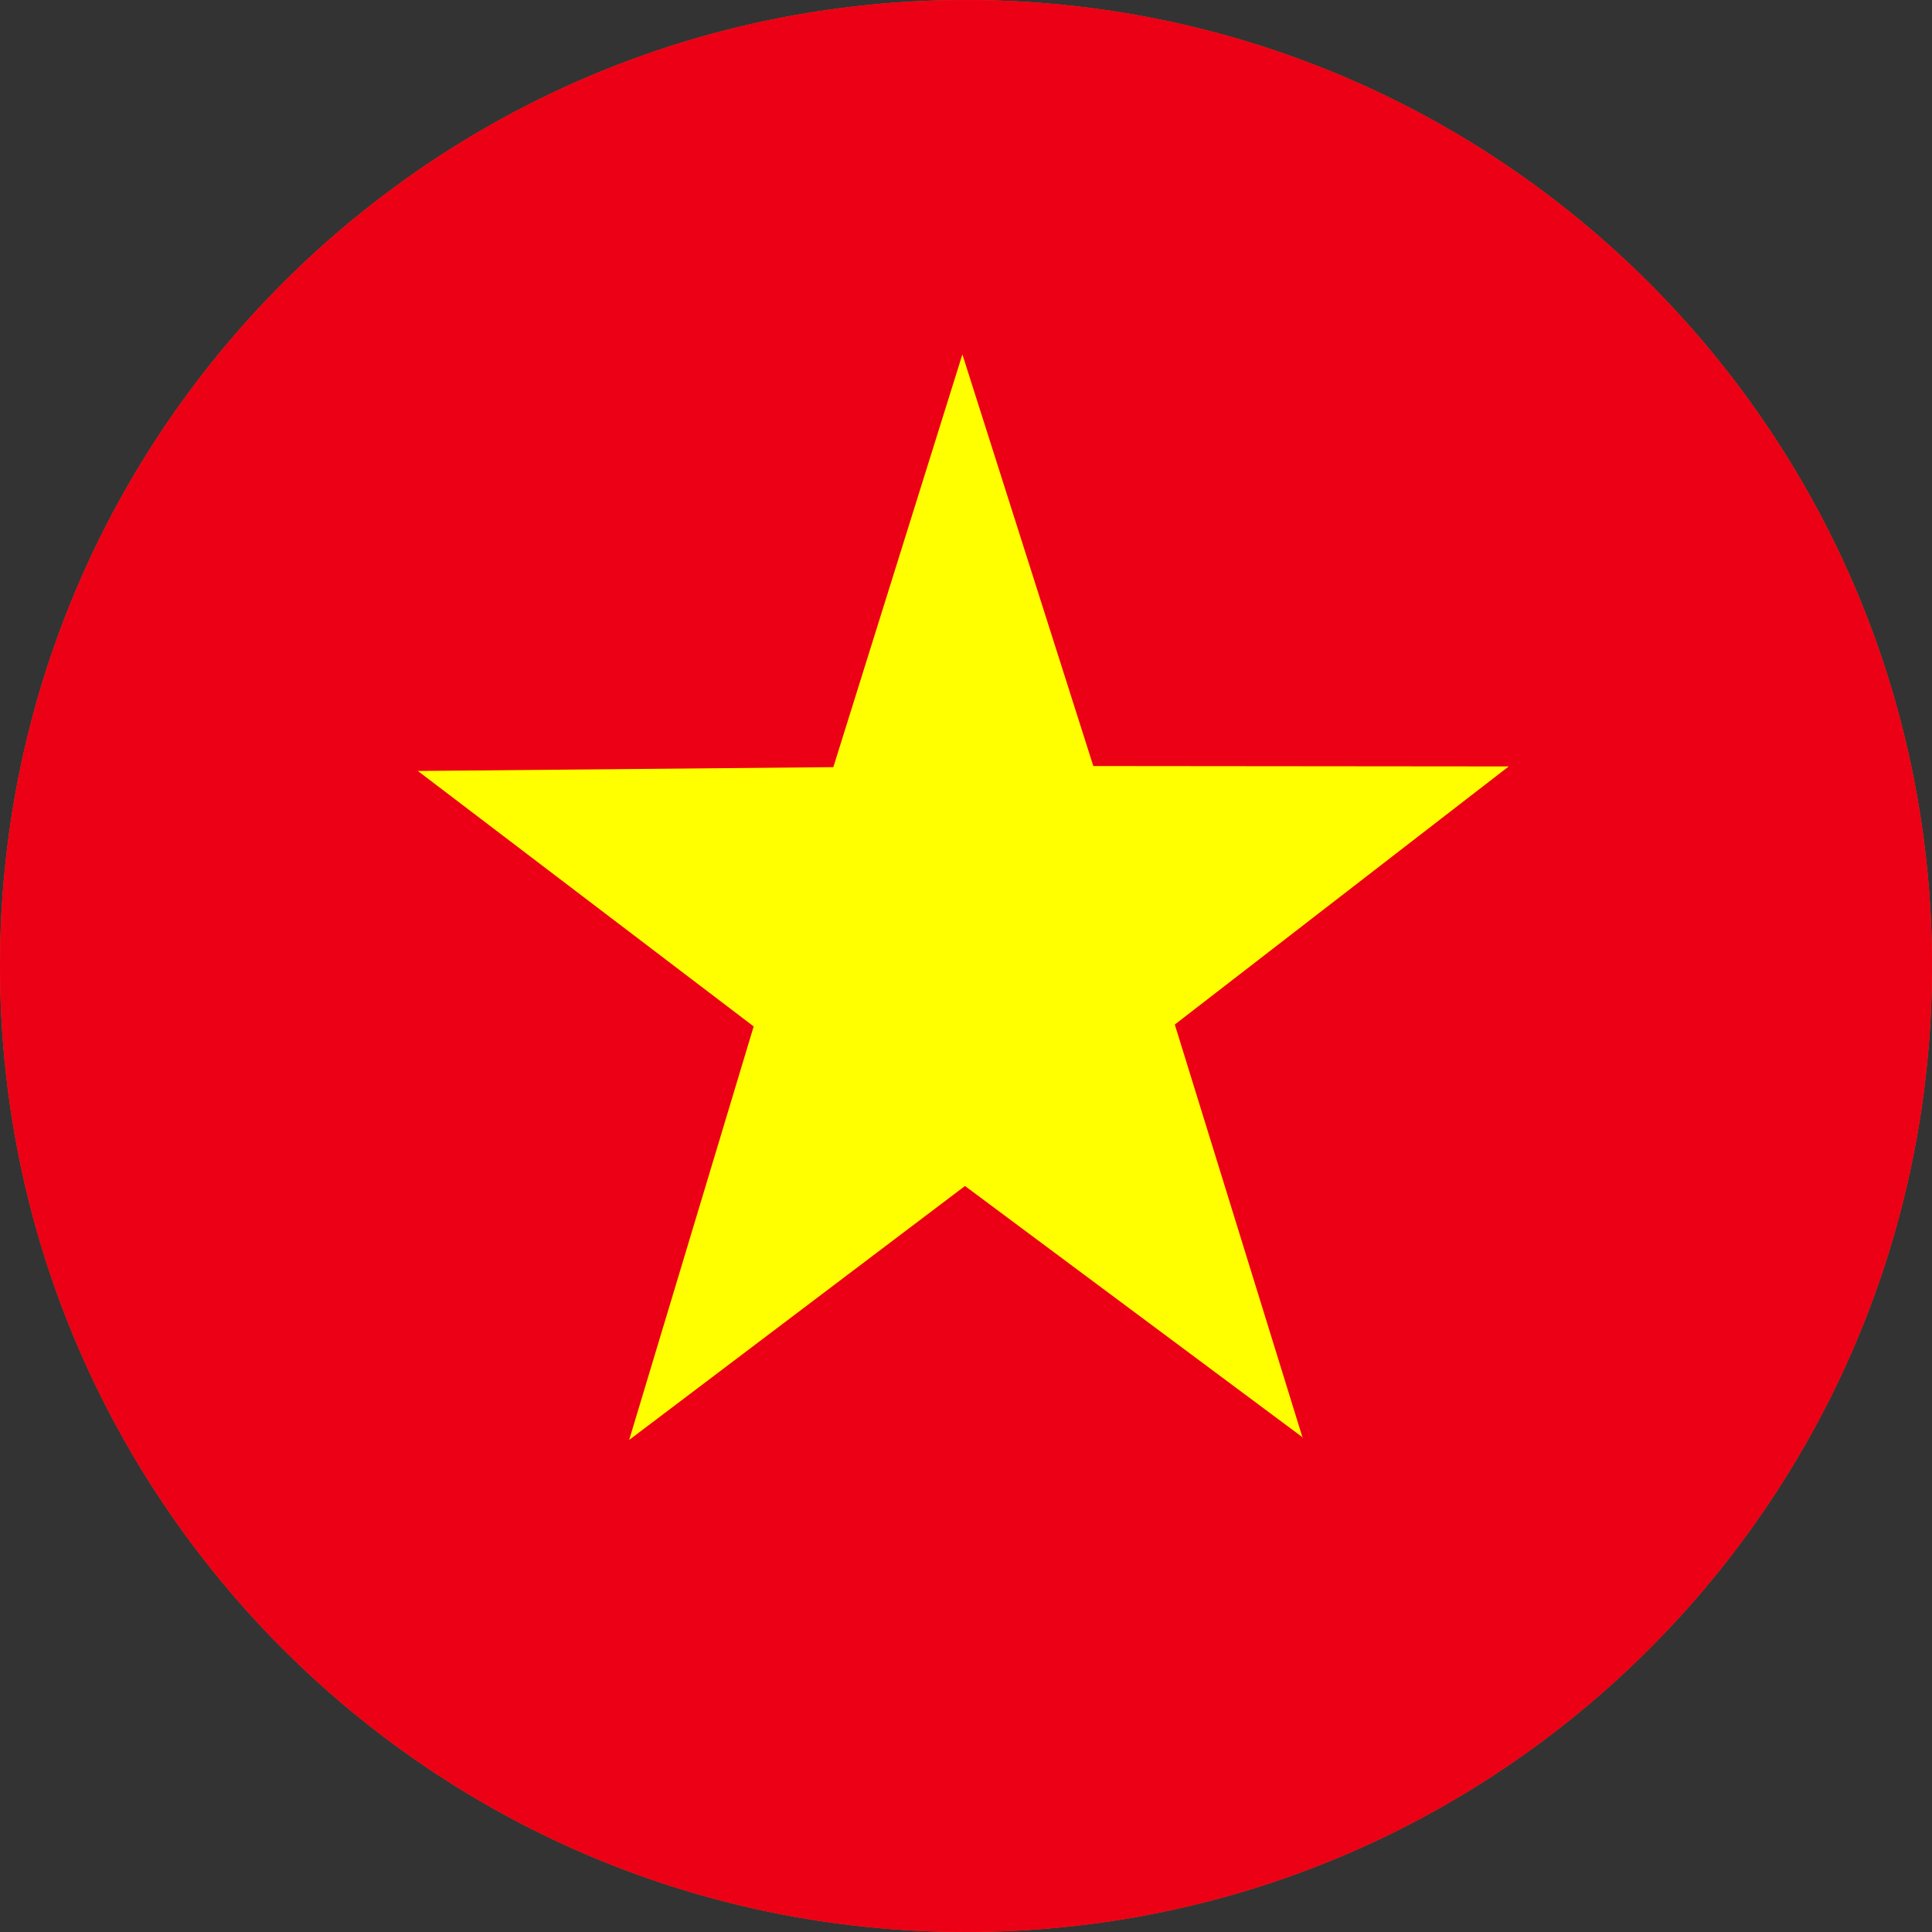 <svg width="40" height="40" viewBox="0 0 40 40" fill="none" xmlns="http://www.w3.org/2000/svg">
<rect x="0" y="0" width="40" height="40" fill="#333333" stroke="none"/>
<g clip-path="url(#clip0_769_24915)">
<path d="M0 20C0 8.954 8.954 0 20 0C31.046 0 40 8.954 40 20C40 31.046 31.046 40 20 40C8.954 40 0 31.046 0 20Z" fill="#E94E0F"/>
<g clip-path="url(#clip1_769_24915)">
<path fill-rule="evenodd" clip-rule="evenodd" d="M-10.333 0.001H49.667V40.001H-10.333V0.001Z" fill="#EC0015"/>
<path fill-rule="evenodd" clip-rule="evenodd" d="M26.979 29.766L19.979 24.555L13.026 29.813L15.604 21.251L8.651 15.962L17.253 15.883L19.925 7.337L22.636 15.86L31.237 15.868L24.323 21.212L26.971 29.774L26.979 29.766Z" fill="#FFFF00"/>
</g>
</g>
<defs>
<clipPath id="clip0_769_24915">
<path d="M0 20C0 8.954 8.954 0 20 0C31.046 0 40 8.954 40 20C40 31.046 31.046 40 20 40C8.954 40 0 31.046 0 20Z" fill="white"/>
</clipPath>
<clipPath id="clip1_769_24915">
<rect width="53.333" height="40" fill="white" transform="translate(-7 0.001)"/>
</clipPath>
</defs>
</svg>
